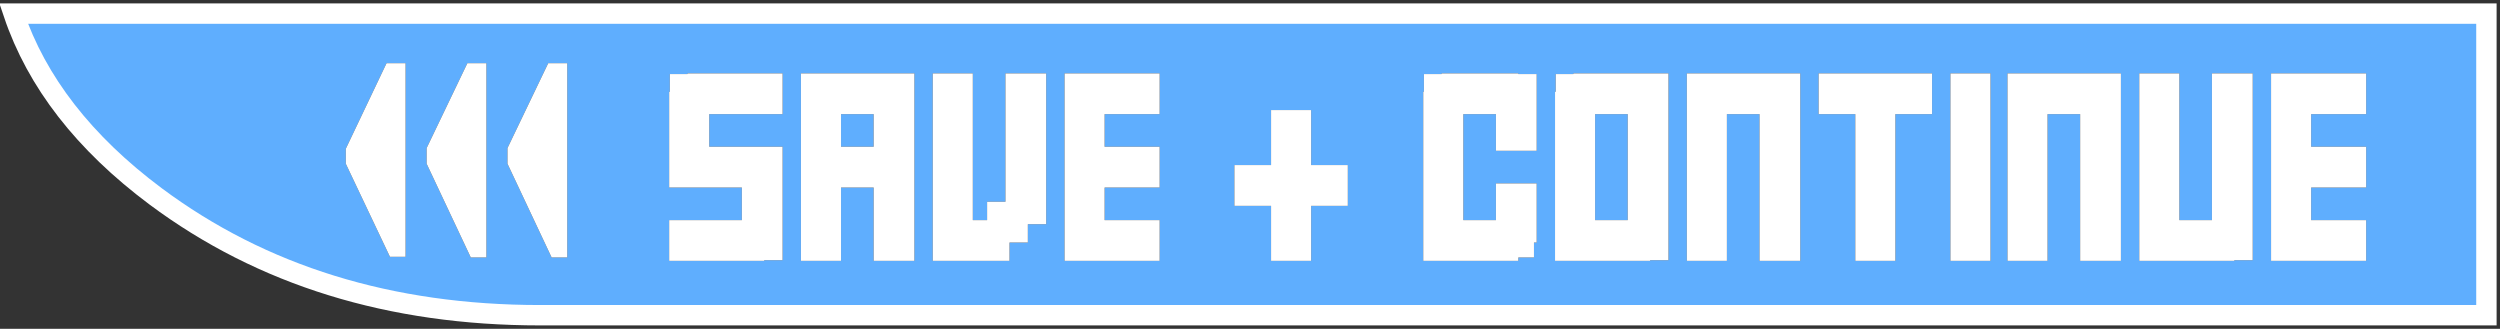 <?xml version="1.0" encoding="UTF-8" standalone="no"?>
<svg xmlns:xlink="http://www.w3.org/1999/xlink" height="24.2px" width="184.0px" xmlns="http://www.w3.org/2000/svg">
  <rect width="100%" height="100%" fill="#333333" stroke="none"/>
  <g transform="matrix(1.0, 0.0, 0.0, 1.0, 1.0, 0.6)">
    <path d="M163.45 18.6 L163.45 18.55 164.8 18.55 164.8 4.8 161.8 4.8 161.8 15.6 159.4 15.6 159.4 4.8 156.45 4.8 156.45 18.6 163.45 18.6 M173.15 7.8 L173.15 4.8 166.15 4.8 166.15 18.6 173.15 18.6 173.15 15.6 169.1 15.6 169.1 13.2 173.15 13.2 173.15 10.2 169.1 10.2 169.1 7.8 173.15 7.8 M182.0 0.4 L182.0 22.6 38.75 22.6 Q22.2 22.6 10.45 13.85 2.55 7.95 0.0 0.4 L182.0 0.4 M51.2 10.2 L51.2 7.8 56.6 7.8 56.6 4.8 49.6 4.8 49.6 4.85 48.3 4.85 48.3 6.15 48.25 6.15 48.25 13.2 53.6 13.2 53.6 15.6 48.25 15.6 48.25 18.6 55.25 18.6 55.25 18.55 56.6 18.55 56.6 10.2 51.2 10.2 M60.9 18.6 L60.9 13.2 63.3 13.2 63.3 18.6 66.3 18.6 66.3 4.8 57.95 4.8 57.95 18.6 60.9 18.6 M60.9 10.2 L60.9 7.8 63.3 7.8 63.3 10.2 60.9 10.2 M76.0 4.8 L73.0 4.8 73.0 14.25 71.65 14.25 71.65 15.6 70.6 15.6 70.6 4.8 67.65 4.8 67.65 18.6 73.3 18.6 73.3 17.25 74.65 17.25 74.65 15.9 76.0 15.9 76.0 4.8 M84.35 7.8 L84.35 4.8 77.35 4.8 77.35 18.6 84.35 18.6 84.35 15.6 80.3 15.6 80.3 13.2 84.35 13.2 84.35 10.2 80.3 10.2 80.3 7.8 84.35 7.8 M98.2 11.55 L95.5 11.55 95.5 7.5 92.55 7.5 92.55 11.55 89.85 11.55 89.85 14.55 92.55 14.55 92.55 18.6 95.5 18.6 95.5 14.55 98.2 14.55 98.2 11.55 M112.1 10.5 L112.1 4.85 110.75 4.85 110.75 4.8 105.1 4.8 105.1 4.85 103.8 4.85 103.8 6.15 103.75 6.15 103.75 18.6 110.75 18.6 110.75 18.35 111.9 18.35 111.9 17.25 112.1 17.25 112.1 12.9 109.1 12.9 109.1 15.6 106.7 15.6 106.7 7.8 109.1 7.8 109.1 10.5 112.1 10.5 M116.4 7.8 L118.8 7.8 118.8 15.6 116.4 15.6 116.4 7.8 M121.8 18.55 L121.8 4.8 114.8 4.8 114.8 4.85 113.5 4.85 113.5 6.15 113.45 6.15 113.45 18.6 120.45 18.6 120.45 18.55 121.8 18.55 M126.1 7.8 L128.5 7.8 128.5 18.6 131.5 18.6 131.5 4.8 123.15 4.8 123.15 18.6 126.1 18.6 126.1 7.8 M141.2 4.8 L132.85 4.8 132.85 7.8 135.55 7.8 135.55 18.6 138.5 18.6 138.5 7.8 141.2 7.8 141.2 4.8 M146.75 18.6 L149.7 18.6 149.7 7.8 152.1 7.8 152.1 18.6 155.1 18.6 155.1 4.8 146.75 4.8 146.75 18.6 M145.5 4.8 L142.55 4.8 142.55 18.6 145.5 18.6 145.5 4.8 M40.75 4.05 L39.35 4.05 36.35 10.3 36.35 11.45 39.6 18.35 40.75 18.35 40.75 4.05 M30.4 11.45 L33.65 18.35 34.8 18.35 34.8 4.05 33.4 4.05 30.4 10.3 30.4 11.45 M24.45 11.45 L27.7 18.3 28.85 18.3 28.85 4.05 27.45 4.05 24.45 10.35 24.45 11.45" fill="#5faefe" fill-rule="evenodd" stroke="none"/>
    <path d="M173.15 7.8 L169.1 7.8 169.1 10.2 173.15 10.2 173.15 13.2 169.1 13.2 169.1 15.6 173.15 15.6 173.15 18.6 166.15 18.6 166.15 4.8 173.15 4.8 173.15 7.8 M163.45 18.6 L156.45 18.6 156.45 4.8 159.4 4.8 159.4 15.6 161.8 15.6 161.8 4.8 164.8 4.8 164.8 18.55 163.45 18.55 163.45 18.6 M145.5 4.8 L145.5 18.6 142.55 18.6 142.55 4.8 145.5 4.8 M146.75 18.6 L146.75 4.8 155.1 4.8 155.1 18.6 152.1 18.6 152.1 7.8 149.7 7.8 149.7 18.6 146.75 18.6 M141.2 4.8 L141.2 7.8 138.5 7.8 138.5 18.6 135.55 18.6 135.55 7.8 132.85 7.8 132.85 4.8 141.2 4.8 M126.1 7.8 L126.1 18.6 123.15 18.6 123.15 4.8 131.5 4.8 131.5 18.6 128.5 18.6 128.5 7.8 126.1 7.8 M121.8 18.55 L120.45 18.55 120.45 18.6 113.45 18.6 113.45 6.15 113.5 6.15 113.5 4.85 114.8 4.85 114.8 4.8 121.8 4.8 121.8 18.55 M116.4 7.8 L116.4 15.6 118.8 15.6 118.8 7.8 116.4 7.8 M112.1 10.5 L109.1 10.5 109.1 7.8 106.7 7.8 106.7 15.6 109.1 15.6 109.1 12.9 112.1 12.9 112.1 17.25 111.9 17.25 111.9 18.35 110.75 18.35 110.75 18.6 103.75 18.6 103.75 6.15 103.8 6.15 103.8 4.85 105.1 4.85 105.1 4.8 110.75 4.8 110.75 4.85 112.1 4.85 112.1 10.5 M98.2 11.55 L98.2 14.55 95.5 14.55 95.5 18.6 92.55 18.6 92.55 14.55 89.85 14.55 89.85 11.55 92.55 11.55 92.55 7.5 95.5 7.5 95.5 11.55 98.2 11.55 M84.35 7.8 L80.3 7.8 80.3 10.2 84.35 10.2 84.35 13.2 80.3 13.2 80.3 15.6 84.35 15.6 84.35 18.6 77.35 18.6 77.35 4.8 84.35 4.8 84.35 7.8 M76.0 4.8 L76.0 15.9 74.65 15.9 74.65 17.25 73.3 17.25 73.3 18.6 67.65 18.6 67.65 4.8 70.6 4.8 70.6 15.6 71.65 15.6 71.65 14.25 73.0 14.25 73.0 4.8 76.0 4.8 M60.9 10.2 L63.3 10.2 63.3 7.8 60.9 7.8 60.9 10.2 M60.9 18.6 L57.95 18.6 57.95 4.8 66.3 4.8 66.3 18.6 63.3 18.6 63.3 13.2 60.9 13.2 60.9 18.6 M51.2 10.2 L56.6 10.2 56.6 18.55 55.25 18.55 55.25 18.6 48.25 18.6 48.25 15.6 53.6 15.6 53.6 13.2 48.25 13.2 48.25 6.15 48.3 6.15 48.3 4.85 49.6 4.85 49.6 4.8 56.6 4.8 56.6 7.8 51.2 7.8 51.2 10.2 M24.45 11.45 L24.45 10.35 27.45 4.05 28.85 4.05 28.85 18.3 27.7 18.3 24.45 11.45 M30.4 11.45 L30.4 10.3 33.4 4.05 34.8 4.05 34.8 18.35 33.65 18.35 30.4 11.45 M40.75 4.05 L40.75 18.35 39.6 18.35 36.35 11.45 36.35 10.3 39.35 4.05 40.75 4.05" fill="#ffffff" fill-rule="evenodd" stroke="none"/>
    <path d="M182.0 0.4 L0.0 0.4 Q2.55 7.95 10.45 13.85 22.2 22.6 38.75 22.6 L182.0 22.6 182.0 0.4 Z" fill="none" stroke="#ffffff" stroke-linecap="square" stroke-linejoin="miter-clip" stroke-miterlimit="3.0" stroke-width="1.5"/>
  </g>
</svg>

